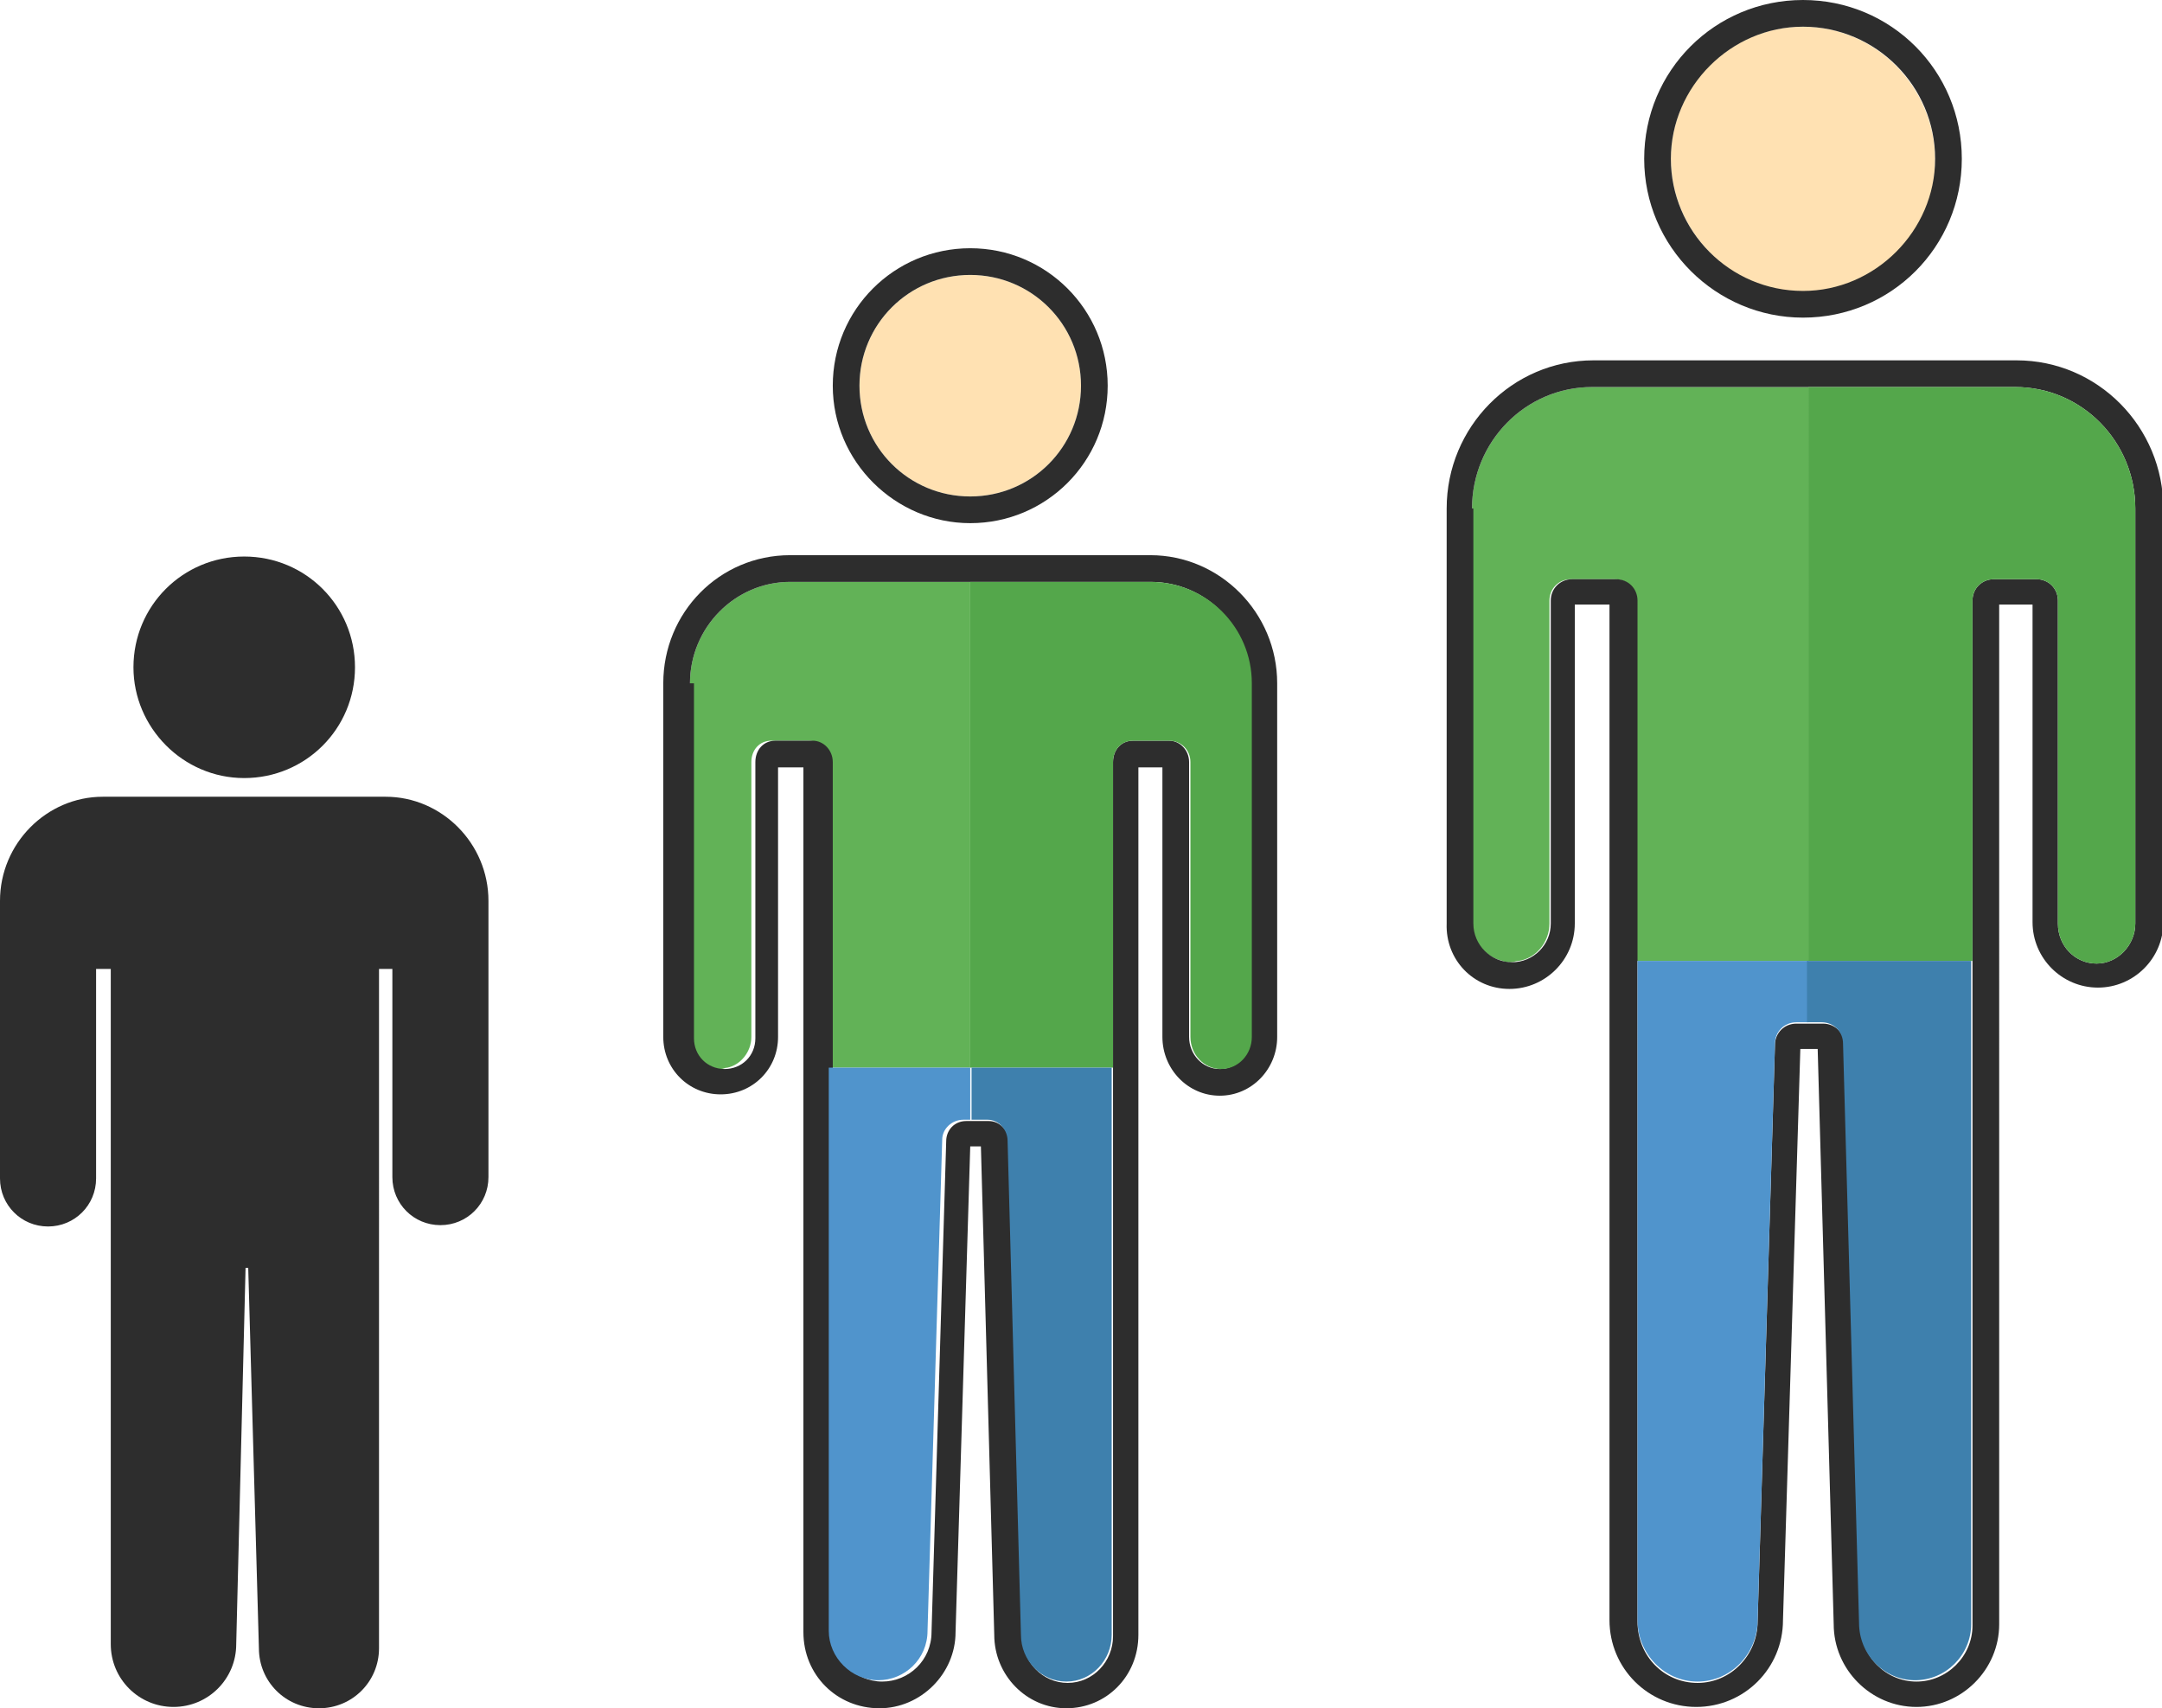 <?xml version="1.0" encoding="utf-8"?>
<!-- Generator: Adobe Illustrator 18.1.0, SVG Export Plug-In . SVG Version: 6.00 Build 0)  -->
<svg version="1.1" baseProfile="tiny" id="Layer_1" xmlns="http://www.w3.org/2000/svg" xmlns:xlink="http://www.w3.org/1999/xlink"
	 x="0px" y="0px" viewBox="0 0 162 128" xml:space="preserve">
<g>
	<path fill="#62B257" d="M72.7,43.6V80H62.2V57.1c0-0.9-0.7-1.6-1.6-1.6h-2.8c-0.9,0-1.5,0.7-1.5,1.6v20.6c0,1.1-0.8,2.1-1.8,2.3
		c-0.2,0-0.3,0.1-0.5,0.1c-0.2,0-0.3,0-0.5-0.1c-1-0.2-1.8-1.2-1.8-2.3V51.2c0-4.2,3.4-7.6,7.5-7.6H72.7z"/>
	<path fill="#FFE1B2" d="M135.1,21.9c5.5,0,9.9-4.5,9.9-9.9S140.6,2,135.1,2c-5.5,0-9.9,4.5-9.9,9.9S129.7,21.9,135.1,21.9z"/>
	<path fill="#62B257" d="M135.5,29V72h-12.9V45c0-0.9-0.7-1.6-1.6-1.6h-3.3c-0.9,0-1.6,0.7-1.6,1.6v24.2c0,1.4-1,2.6-2.3,2.8
		c-0.2,0-0.4,0.1-0.6,0.1c-0.2,0-0.4,0-0.6-0.1c-1.3-0.3-2.3-1.4-2.3-2.8V38.1c0-5,4-9.1,9-9.1H135.5z"/>
	<path fill="#FFE1B2" d="M72.7,37.2c4.6,0,8.3-3.7,8.3-8.3s-3.7-8.3-8.3-8.3c-4.6,0-8.3,3.7-8.3,8.3S68.1,37.2,72.7,37.2z"/>
	<path fill="#2D2D2D" d="M113.1,74.1c2.7,0,4.9-2.2,4.9-4.9V45.3h2.6v76.1c0,3.6,2.9,6.5,6.5,6.5c3.6,0,6.5-2.9,6.5-6.5l1.3-42.8
		h1.3l1.2,43.1c0,3.4,2.8,6.2,6.2,6.2c3.4,0,6.2-2.8,6.2-6.2V45.3h2.5v23.8c0,2.7,2.2,4.9,4.9,4.9c2.7,0,4.9-2.2,4.9-4.9V38.1
		c0-6.1-4.9-11.1-11-11.1h-31.7c-6.1,0-11,5-11,11.1v31.1C108.3,71.9,110.4,74.1,113.1,74.1z M110.3,38.1c0-5,4-9.1,9-9.1H151
		c5,0,9,4.1,9,9.1v31.1c0,1.6-1.3,3-2.9,3c-1.6,0-2.9-1.3-2.9-3V45c0-0.9-0.7-1.6-1.6-1.6h-3.2c-0.9,0-1.6,0.7-1.6,1.6v76.8
		c0,2.3-1.9,4.2-4.2,4.2c-2.3,0-4.2-1.9-4.2-4.3l-1.2-43.4c0-0.9-0.7-1.6-1.6-1.6h-2c-0.9,0-1.6,0.7-1.6,1.6l-1.3,43.2
		c0,2.5-2,4.6-4.5,4.6s-4.5-2-4.5-4.6V45c0-0.9-0.7-1.6-1.6-1.6h-3.3c-0.9,0-1.6,0.7-1.6,1.6v24.2c0,1.6-1.3,2.9-2.9,2.9
		c-1.6,0-2.9-1.3-2.9-2.9V38.1z"/>
	<path fill="#2D2D2D" d="M135.1,23.8c6.6,0,11.9-5.3,11.9-11.9S141.7,0,135.1,0c-6.6,0-11.9,5.3-11.9,11.9S128.6,23.8,135.1,23.8z
		 M135.1,2c5.5,0,9.9,4.5,9.9,9.9s-4.5,9.9-9.9,9.9c-5.5,0-9.9-4.5-9.9-9.9S129.7,2,135.1,2z"/>
	<path fill="#2D2D2D" d="M54,82c2.4,0,4.3-1.9,4.3-4.3V57.5h1.9v64.8c0,3.2,2.5,5.7,5.7,5.7c3.1,0,5.7-2.6,5.7-5.7l1.1-36.4h0.8
		l1,36.6c0,3,2.4,5.5,5.4,5.5c3,0,5.4-2.4,5.4-5.5v-65h1.8v20.2c0,2.4,1.9,4.4,4.3,4.4c2.4,0,4.3-2,4.3-4.4V51.2
		c0-5.3-4.3-9.6-9.5-9.6h-27c-5.3,0-9.5,4.3-9.5,9.6v26.5C49.7,80.1,51.6,82,54,82z M51.7,51.2c0-4.2,3.4-7.6,7.5-7.6h27
		c4.2,0,7.5,3.4,7.5,7.6v26.5c0,1.3-1,2.4-2.3,2.4c-1.3,0-2.3-1.1-2.3-2.4V57.1c0-0.9-0.7-1.6-1.5-1.6h-2.7c-0.9,0-1.5,0.7-1.5,1.6
		v65.5c0,1.9-1.5,3.5-3.4,3.5c-1.9,0-3.4-1.6-3.4-3.5l-1-37c0-0.9-0.7-1.6-1.5-1.6h-1.7c-0.9,0-1.5,0.7-1.5,1.5l-1.1,36.8
		c0,2.1-1.7,3.7-3.7,3.7c-2,0-3.7-1.7-3.7-3.7V57.1c0-0.9-0.7-1.6-1.5-1.6h-2.8c-0.9,0-1.5,0.7-1.5,1.6v20.7c0,1.3-1,2.3-2.3,2.3
		c-1.3,0-2.3-1-2.3-2.3V51.2z"/>
	<path fill="#2D2D2D" d="M72.7,39.2c5.7,0,10.3-4.6,10.3-10.3c0-5.7-4.6-10.3-10.3-10.3c-5.7,0-10.3,4.6-10.3,10.3
		C62.4,34.6,67.1,39.2,72.7,39.2z M72.7,20.6c4.6,0,8.3,3.7,8.3,8.3s-3.7,8.3-8.3,8.3c-4.6,0-8.3-3.7-8.3-8.3S68.1,20.6,72.7,20.6z"
		/>
	<path fill="#2D2D2D" d="M3.6,91.9c2,0,3.6-1.6,3.6-3.6V72.6h1.1v50.6c0,2.6,2.1,4.7,4.7,4.7c2.6,0,4.7-2.1,4.7-4.7L18.4,95h0.2
		l0.8,28.5c0,2.5,2,4.5,4.5,4.5s4.5-2,4.5-4.5V72.6h1v15.6c0,2,1.6,3.6,3.6,3.6c2,0,3.6-1.6,3.6-3.6V67.5c0-4.3-3.5-7.8-7.7-7.8H7.7
		c-4.2,0-7.7,3.5-7.7,7.8v20.8C0,90.3,1.6,91.9,3.6,91.9z"/>
	<path fill="#2D2D2D" d="M18.3,58.3c4.6,0,8.3-3.7,8.3-8.3c0-4.6-3.7-8.3-8.3-8.3c-4.6,0-8.3,3.7-8.3,8.3
		C10,54.5,13.7,58.3,18.3,58.3z"/>
	<path fill="#54A74B" d="M93.8,51.2v26.5c0,1.3-1,2.4-2.3,2.4c-1.3,0-2.3-1.1-2.3-2.4V57.1c0-0.9-0.7-1.6-1.6-1.6h-2.7
		c-0.9,0-1.5,0.7-1.5,1.6V80H72.7V43.6h13.5C90.4,43.6,93.8,47,93.8,51.2z"/>
	<path fill="#54A74B" d="M160,38.1v31.1c0,1.6-1.3,3-2.9,3c-1.6,0-2.9-1.3-2.9-3V45c0-0.9-0.7-1.6-1.6-1.6h-3.2
		c-0.9,0-1.6,0.7-1.6,1.6V72h-12.3V29H151C156,29,160,33.1,160,38.1z"/>
	<path fill="#5094CC" d="M72.7,80v3.9h-0.5c-0.9,0-1.6,0.7-1.6,1.5l-1.1,36.8c0,2.1-1.7,3.7-3.7,3.7s-3.7-1.7-3.7-3.7V80H72.7z"/>
	<path fill="#3E80AD" d="M83.3,80v42.5c0,1.9-1.5,3.5-3.4,3.5c-1.9,0-3.4-1.6-3.4-3.5l-1-37c0-0.9-0.7-1.6-1.5-1.6h-1.2V80H83.3z"/>
	<path fill="#5094CC" d="M135.5,72v4.6h-0.9c-0.9,0-1.6,0.7-1.6,1.6l-1.3,43.2c0,2.5-2,4.6-4.5,4.6c-2.5,0-4.5-2.1-4.5-4.6V72H135.5
		z"/>
	<path fill="#3E80AD" d="M147.7,72v49.7c0,2.3-1.9,4.2-4.2,4.2c-2.3,0-4.2-1.9-4.2-4.3l-1.2-43.4c0-0.9-0.7-1.6-1.6-1.6h-1.1V72
		H147.7z"/>
</g>
</svg>
